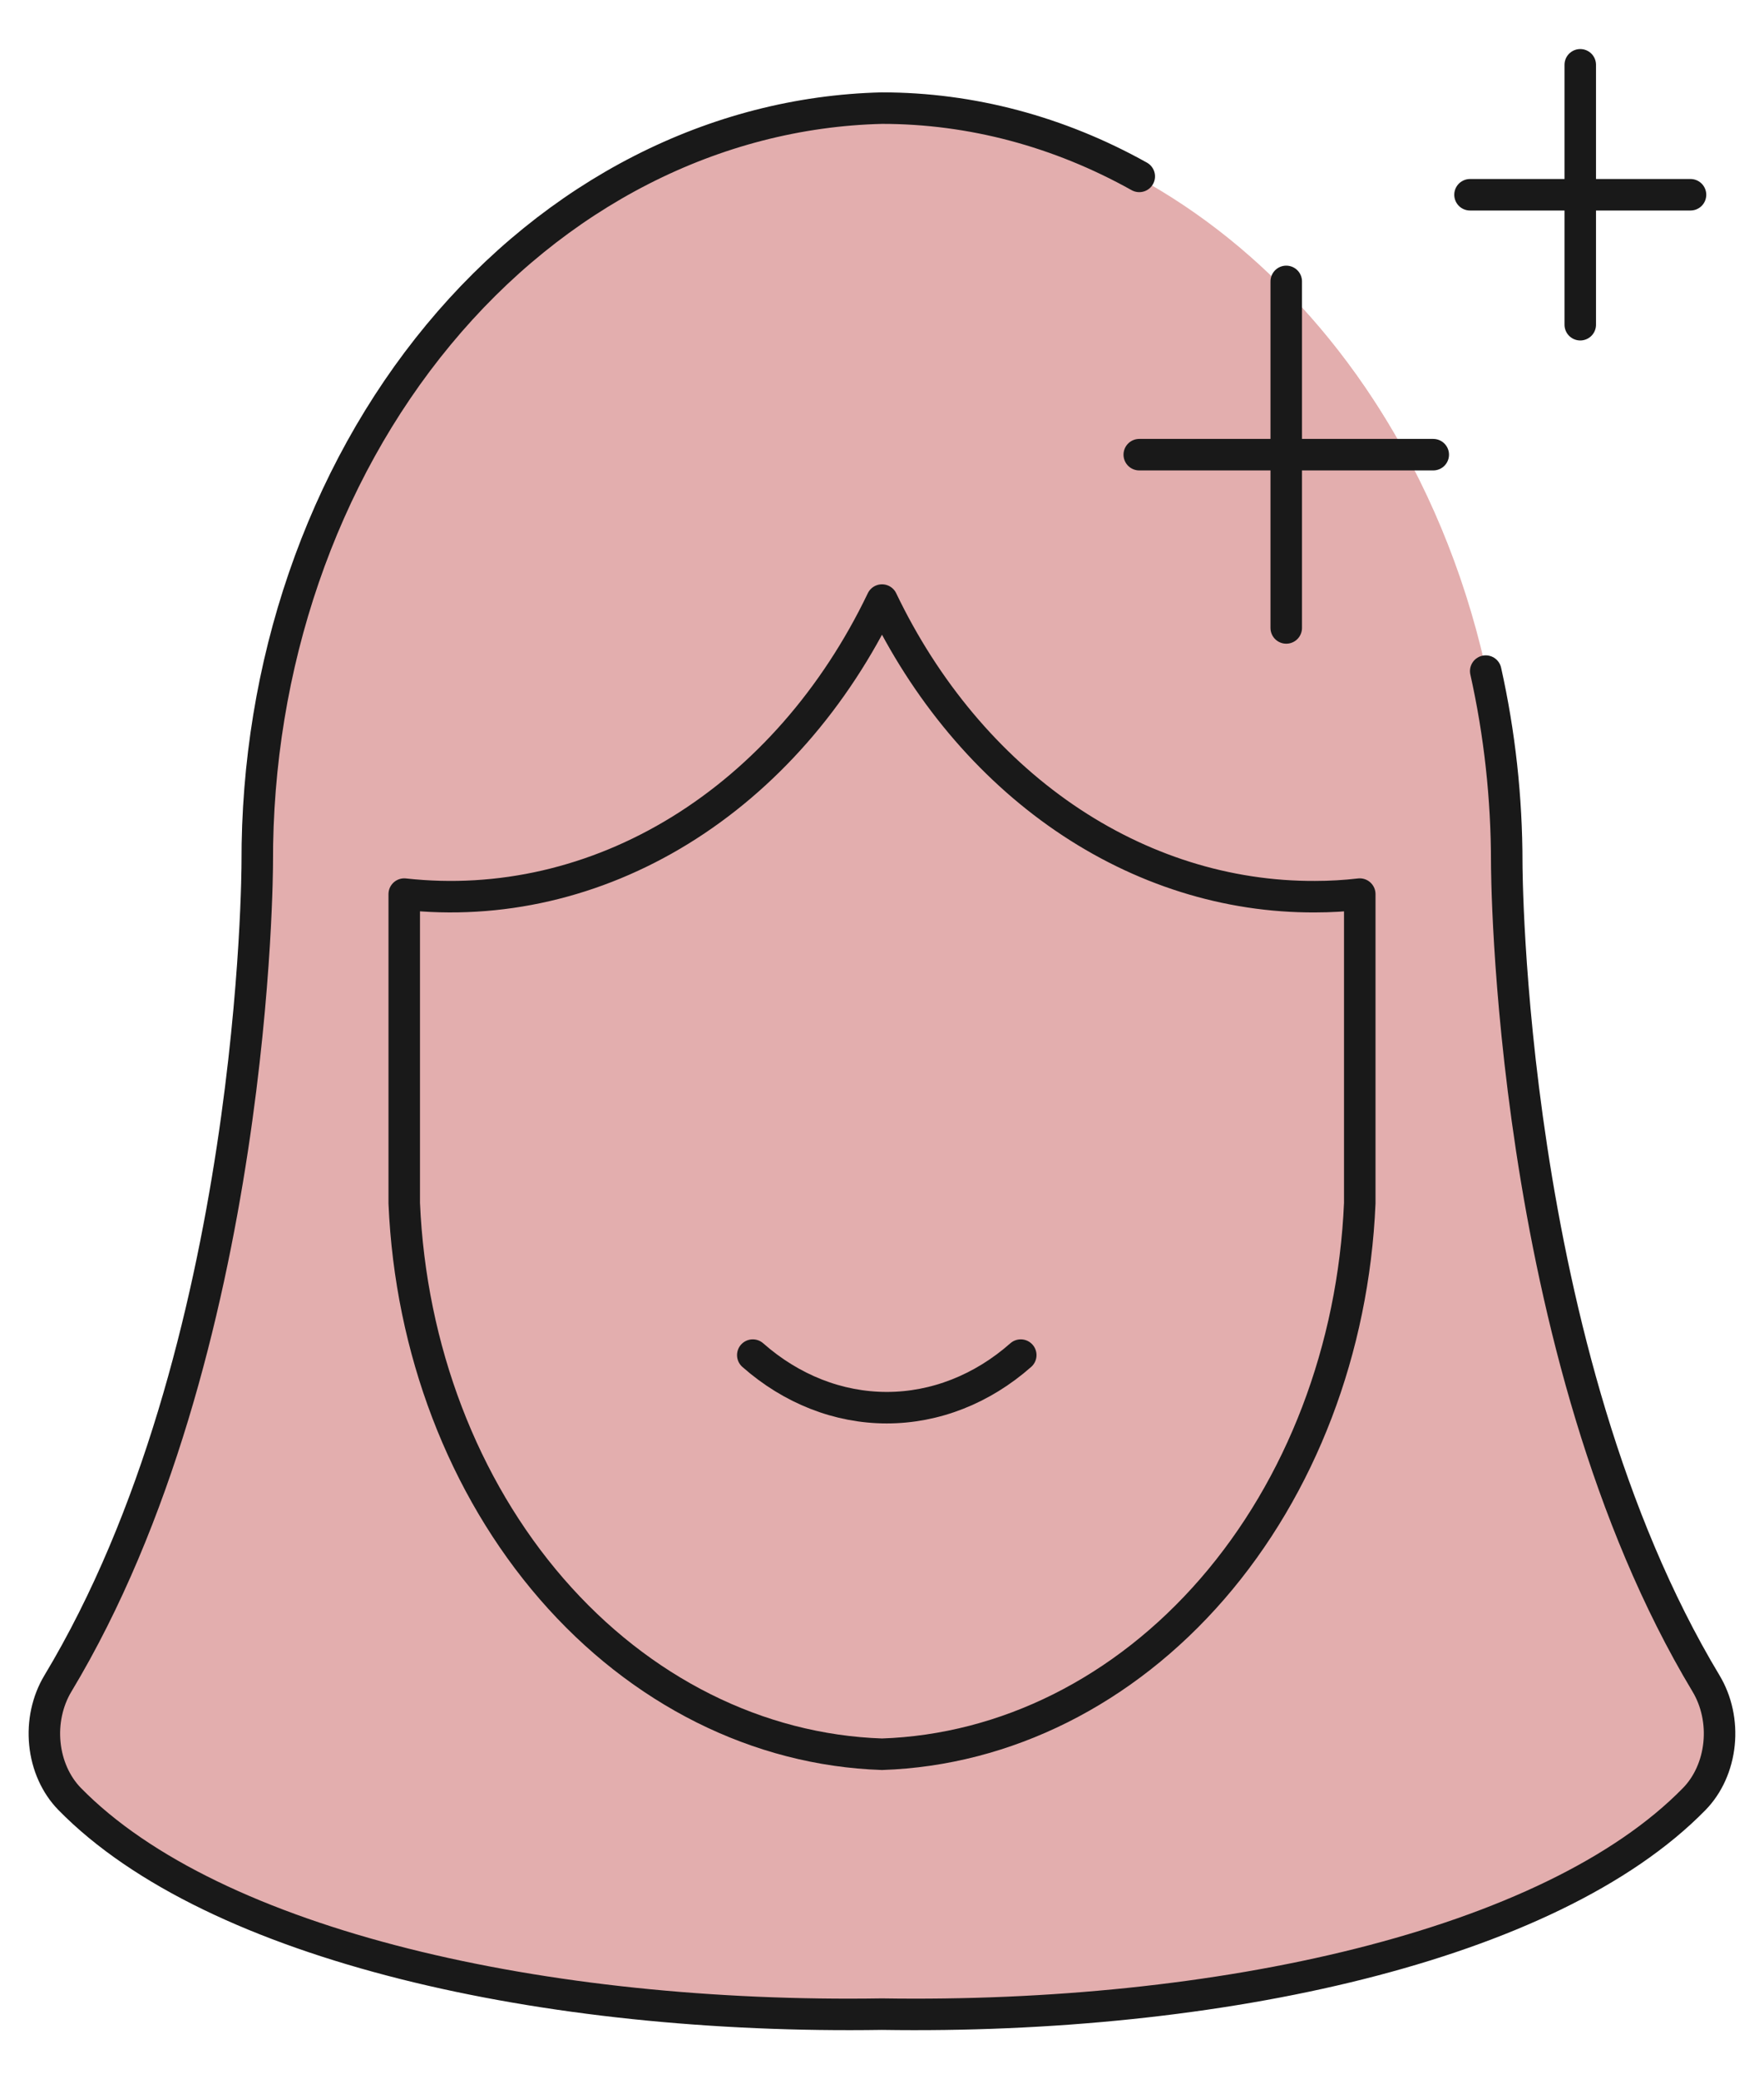 <svg width="56" height="66" viewBox="0 0 56 66" fill="none" xmlns="http://www.w3.org/2000/svg">
<path d="M28 63.932C38.647 64.097 49.21 61.787 53.79 57.101C54.227 56.653 54.507 56.03 54.575 55.352C54.644 54.675 54.496 53.992 54.161 53.435C47.833 42.916 47.833 27.384 47.833 27.384C47.854 21.124 45.786 15.104 42.076 10.624C38.366 6.143 33.311 3.56 28 3.432C22.689 3.56 17.633 6.142 13.923 10.623C10.213 15.104 8.145 21.124 8.167 27.384C8.167 27.384 8.167 42.916 1.839 53.435C1.504 53.992 1.356 54.675 1.425 55.352C1.493 56.03 1.773 56.653 2.21 57.101C6.788 61.776 17.351 64.097 27.998 63.932" fill="#E3AEAE"/>
<path d="M8.72 21.948C14.289 17.075 21.065 14.5 28 14.619C34.936 14.5 41.712 17.076 47.28 21.951C46.294 16.763 43.856 12.117 40.359 8.759C36.863 5.401 32.51 3.526 28 3.435C23.49 3.526 19.137 5.4 15.641 8.758C12.144 12.115 9.706 16.761 8.72 21.948Z" fill="#E3AEAE"/>
<path d="M41.748 28.462C38.953 28.475 36.206 27.61 33.789 25.955C31.373 24.299 29.374 21.915 28 19.047C26.507 22.162 24.28 24.701 21.588 26.358C18.897 28.014 15.856 28.716 12.833 28.38V38.192C13.031 42.821 14.702 47.192 17.513 50.434C20.324 53.676 24.069 55.55 28 55.682C31.931 55.55 35.676 53.676 38.487 50.434C41.298 47.192 42.969 42.821 43.167 38.192V28.38C42.7 28.435 42.226 28.462 41.748 28.462Z" fill="#E3AEAE"/>
<path d="M41.748 28.462C38.953 28.475 36.206 27.61 33.789 25.955C31.373 24.299 29.374 21.915 28 19.047C26.507 22.162 24.28 24.701 21.588 26.358C18.897 28.014 15.856 28.716 12.833 28.38V38.192C13.031 42.821 14.702 47.192 17.513 50.434C20.324 53.676 24.069 55.55 28 55.682C31.931 55.55 35.676 53.676 38.487 50.434C41.298 47.192 42.969 42.821 43.167 38.192V28.38C42.7 28.435 42.226 28.462 41.748 28.462Z" stroke="#191919" stroke-linecap="round" stroke-linejoin="round"/>
<path d="M32.405 43.013C31.178 44.096 29.685 44.682 28.152 44.682C26.618 44.682 25.126 44.096 23.898 43.013" stroke="#191919" stroke-linecap="round" stroke-linejoin="round"/>
<path d="M36.167 5.599C33.614 4.173 30.825 3.432 28 3.432C22.689 3.56 17.633 6.142 13.923 10.623C10.213 15.104 8.145 21.124 8.167 27.384C8.167 27.384 8.167 42.916 1.839 53.435C1.504 53.992 1.356 54.675 1.425 55.352C1.493 56.03 1.773 56.653 2.21 57.101C6.788 61.776 17.351 64.097 27.998 63.932C38.645 64.097 49.208 61.787 53.788 57.101C54.225 56.653 54.504 56.03 54.573 55.352C54.642 54.675 54.494 53.992 54.159 53.435C47.833 42.916 47.833 27.384 47.833 27.384C47.833 25.33 47.609 23.287 47.166 21.302" stroke="#191919" stroke-linecap="round" stroke-linejoin="round"/>
<path d="M36.167 14.432H45.5" stroke="#191919" stroke-linecap="round" stroke-linejoin="round"/>
<path d="M40.833 8.932V19.932" stroke="#191919" stroke-linecap="round" stroke-linejoin="round"/>
<path d="M46.667 6.182H53.667" stroke="#191919" stroke-linecap="round" stroke-linejoin="round"/>
<path d="M50.167 2.057V10.307" stroke="#191919" stroke-linecap="round" stroke-linejoin="round"/>
</svg>
